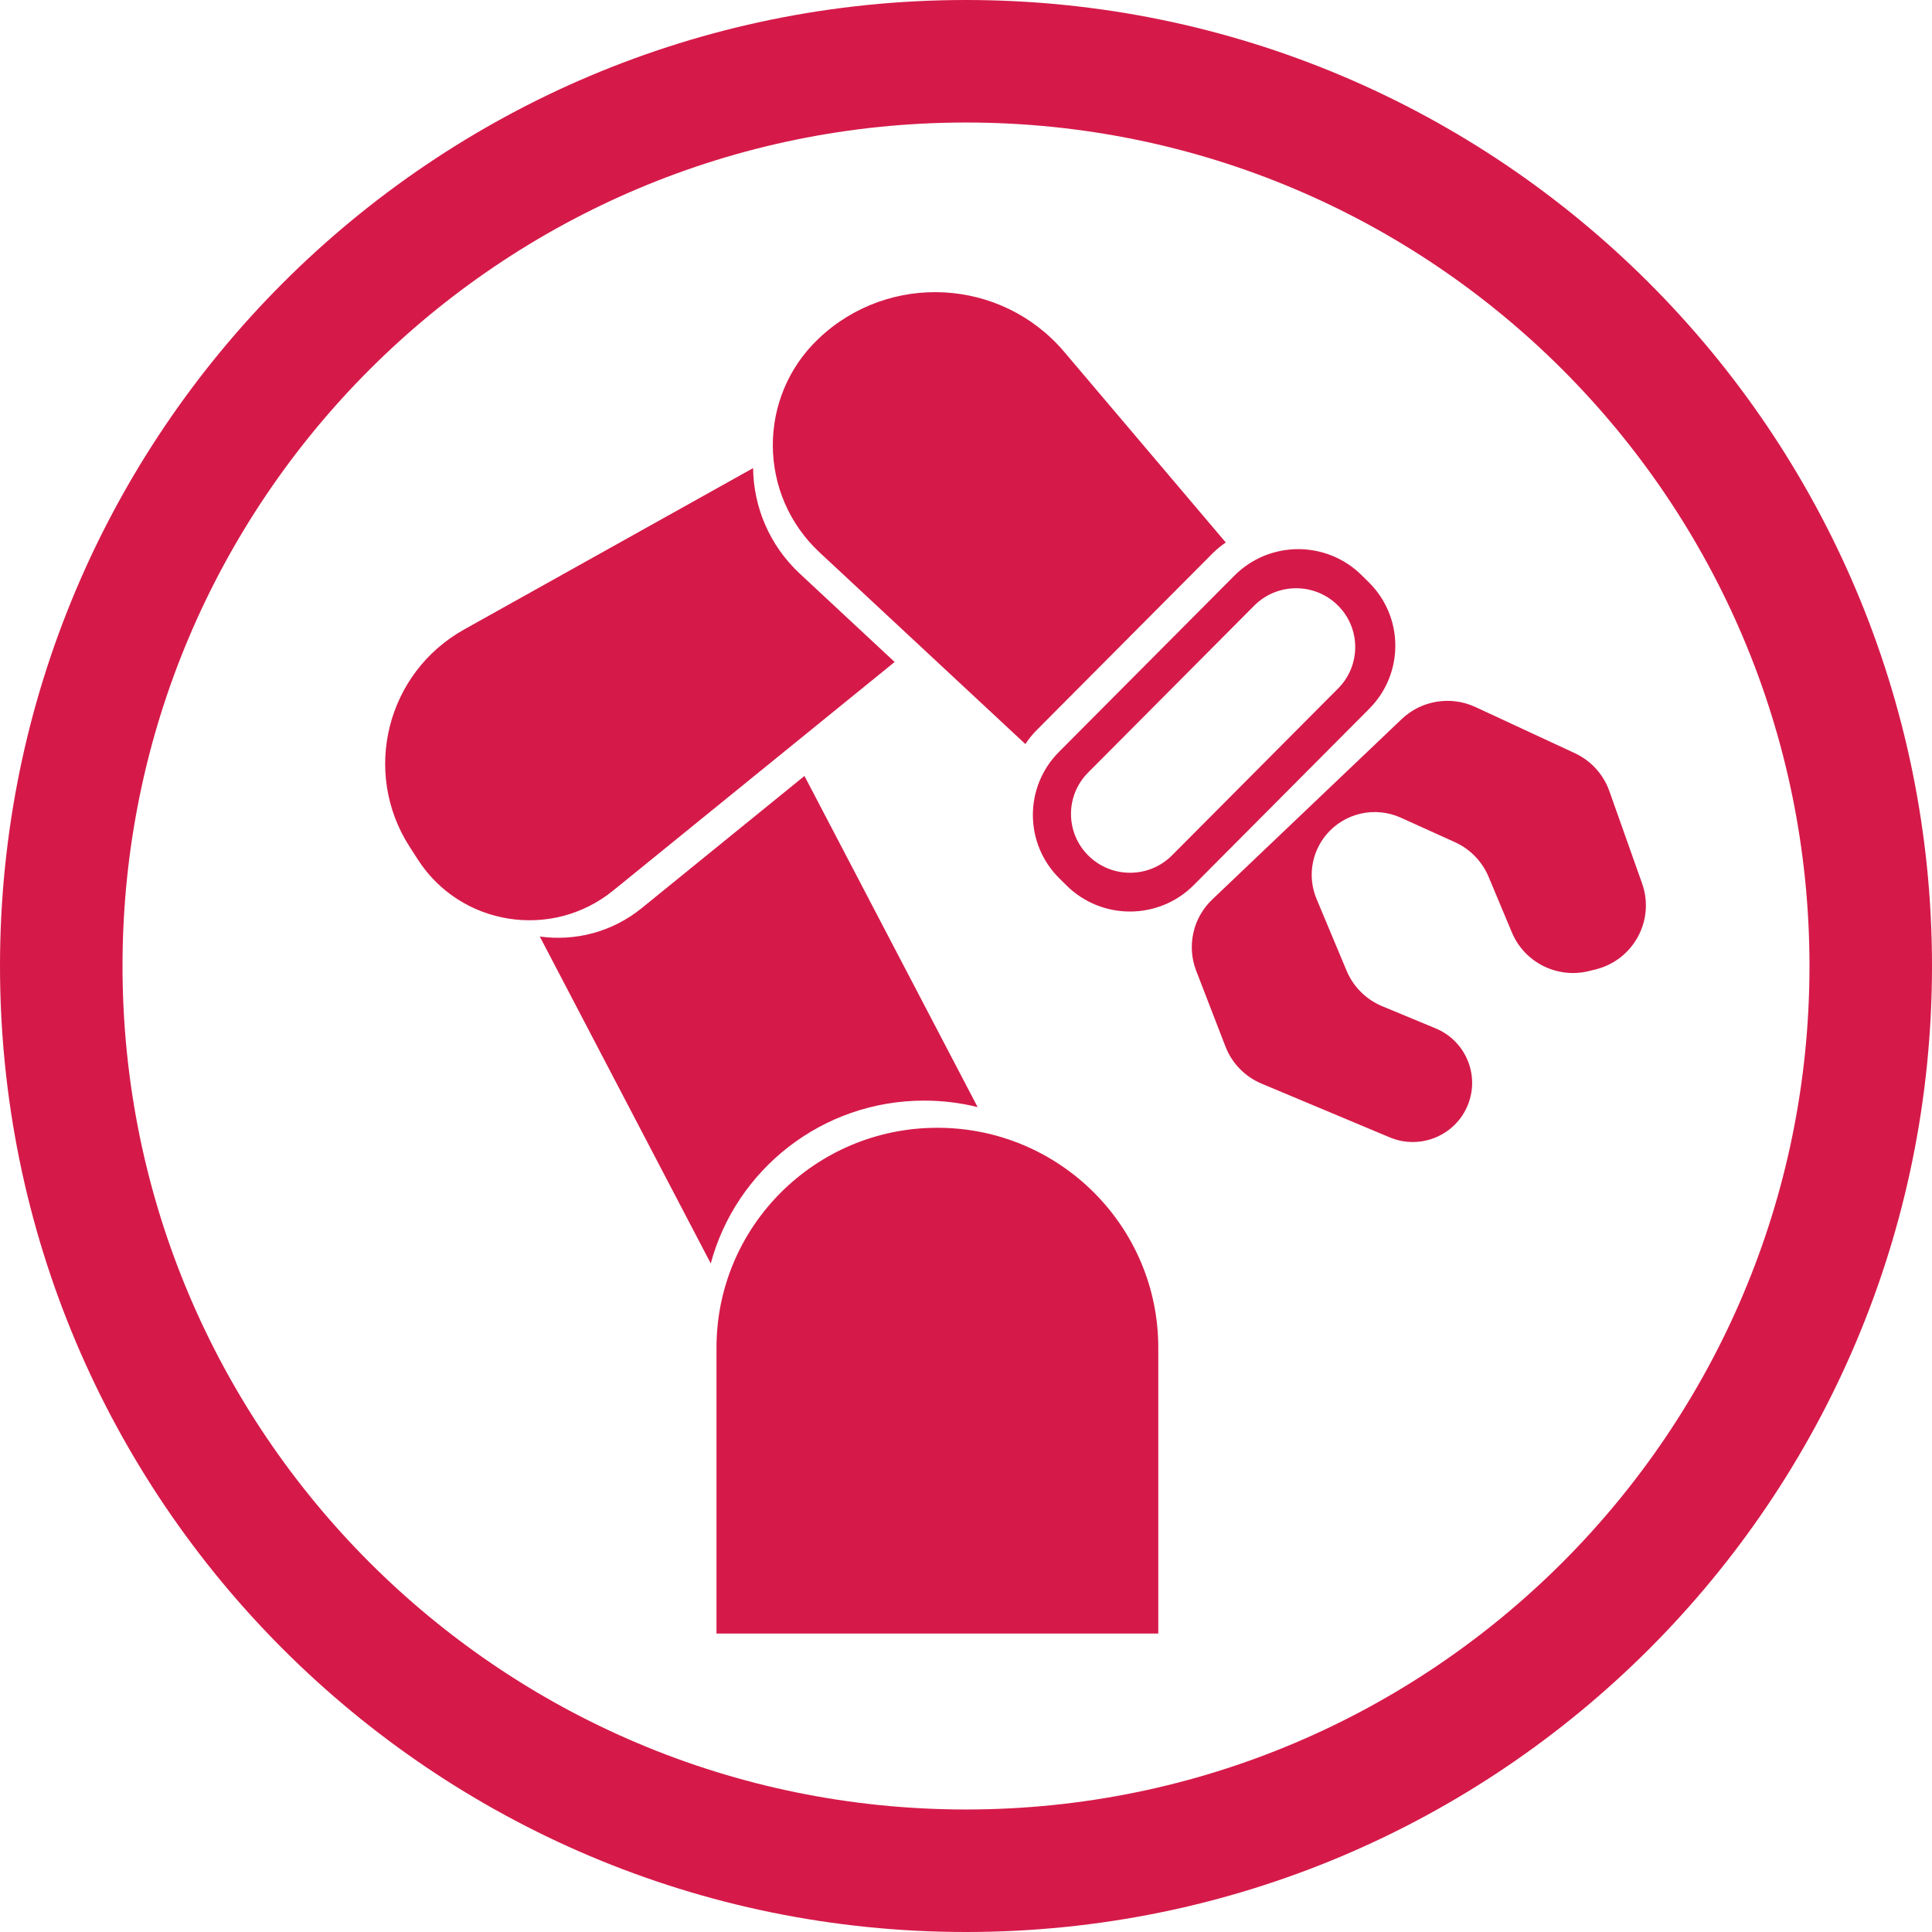 <svg width="205" height="205" viewBox="0 0 205 205" fill="none" xmlns="http://www.w3.org/2000/svg">
<path fill-rule="evenodd" clip-rule="evenodd" d="M86.855 35.934C94.326 28.836 106.262 29.477 112.922 37.335L130.066 57.563C129.56 57.904 129.079 58.3 128.633 58.748L110.014 77.457C109.551 77.922 109.147 78.423 108.8 78.951L86.97 58.621C80.392 52.495 80.34 42.125 86.855 35.934ZM112.358 79.79C108.651 83.516 108.679 89.528 112.422 93.218L113.185 93.971C116.928 97.662 122.967 97.634 126.674 93.908L145.293 75.2C149 71.474 148.972 65.462 145.229 61.772L144.466 61.019C140.724 57.328 134.684 57.356 130.977 61.082L112.358 79.79ZM115.456 81.975C113.019 84.424 113.038 88.374 115.497 90.799C117.957 93.225 121.925 93.206 124.362 90.758L141.985 73.05C144.421 70.602 144.402 66.651 141.943 64.226C139.484 61.8 135.515 61.819 133.079 64.267L115.456 81.975ZM126.927 103.011L130.031 111.046C130.718 112.823 132.102 114.245 133.866 114.984L147.462 120.683C150.709 122.044 154.446 120.489 155.754 117.233C157.033 114.05 155.507 110.435 152.329 109.117L146.67 106.77C144.958 106.06 143.597 104.705 142.884 103.001L139.697 95.387C138.738 93.097 139.138 90.468 140.733 88.563C142.661 86.259 145.898 85.523 148.64 86.763L150.443 87.579L154.371 89.357C155.989 90.089 157.268 91.403 157.952 93.037L160.421 98.936C161.759 102.132 165.243 103.874 168.617 103.034L169.314 102.861C173.335 101.86 175.618 97.632 174.239 93.741L170.762 83.934C170.133 82.162 168.816 80.715 167.105 79.92L156.559 75.022C153.931 73.801 150.821 74.311 148.725 76.306L128.63 95.441C126.58 97.392 125.909 100.377 126.927 103.011ZM99.465 119.666C86.52 119.666 76.026 130.112 76.026 142.998V173.329H122.903V142.998C122.903 130.112 112.409 119.666 99.465 119.666ZM79.909 49.671L49.251 66.791C41.022 71.386 38.373 81.928 43.459 89.839L44.33 91.193C48.861 98.241 58.551 99.784 65.064 94.494L94.929 70.242L84.875 60.878C81.616 57.843 79.959 53.766 79.909 49.671ZM75.416 134.062L57.276 99.373C60.994 99.887 64.923 98.932 68.097 96.354L85.36 82.335L103.734 117.472C101.917 117.022 100.016 116.783 98.058 116.783C87.217 116.783 78.094 124.111 75.416 134.062Z" fill="#D51A49"/>
<path fill-rule="evenodd" clip-rule="evenodd" d="M102.5 192C151.929 192 192 151.929 192 102.5C192 53.071 151.929 13 102.5 13C53.071 13 13 53.071 13 102.5C13 151.929 53.071 192 102.5 192ZM102.5 205C159.109 205 205 159.109 205 102.5C205 45.891 159.109 0 102.5 0C45.891 0 0 45.891 0 102.5C0 159.109 45.891 205 102.5 205Z" fill="#D51A49"/>
</svg>
